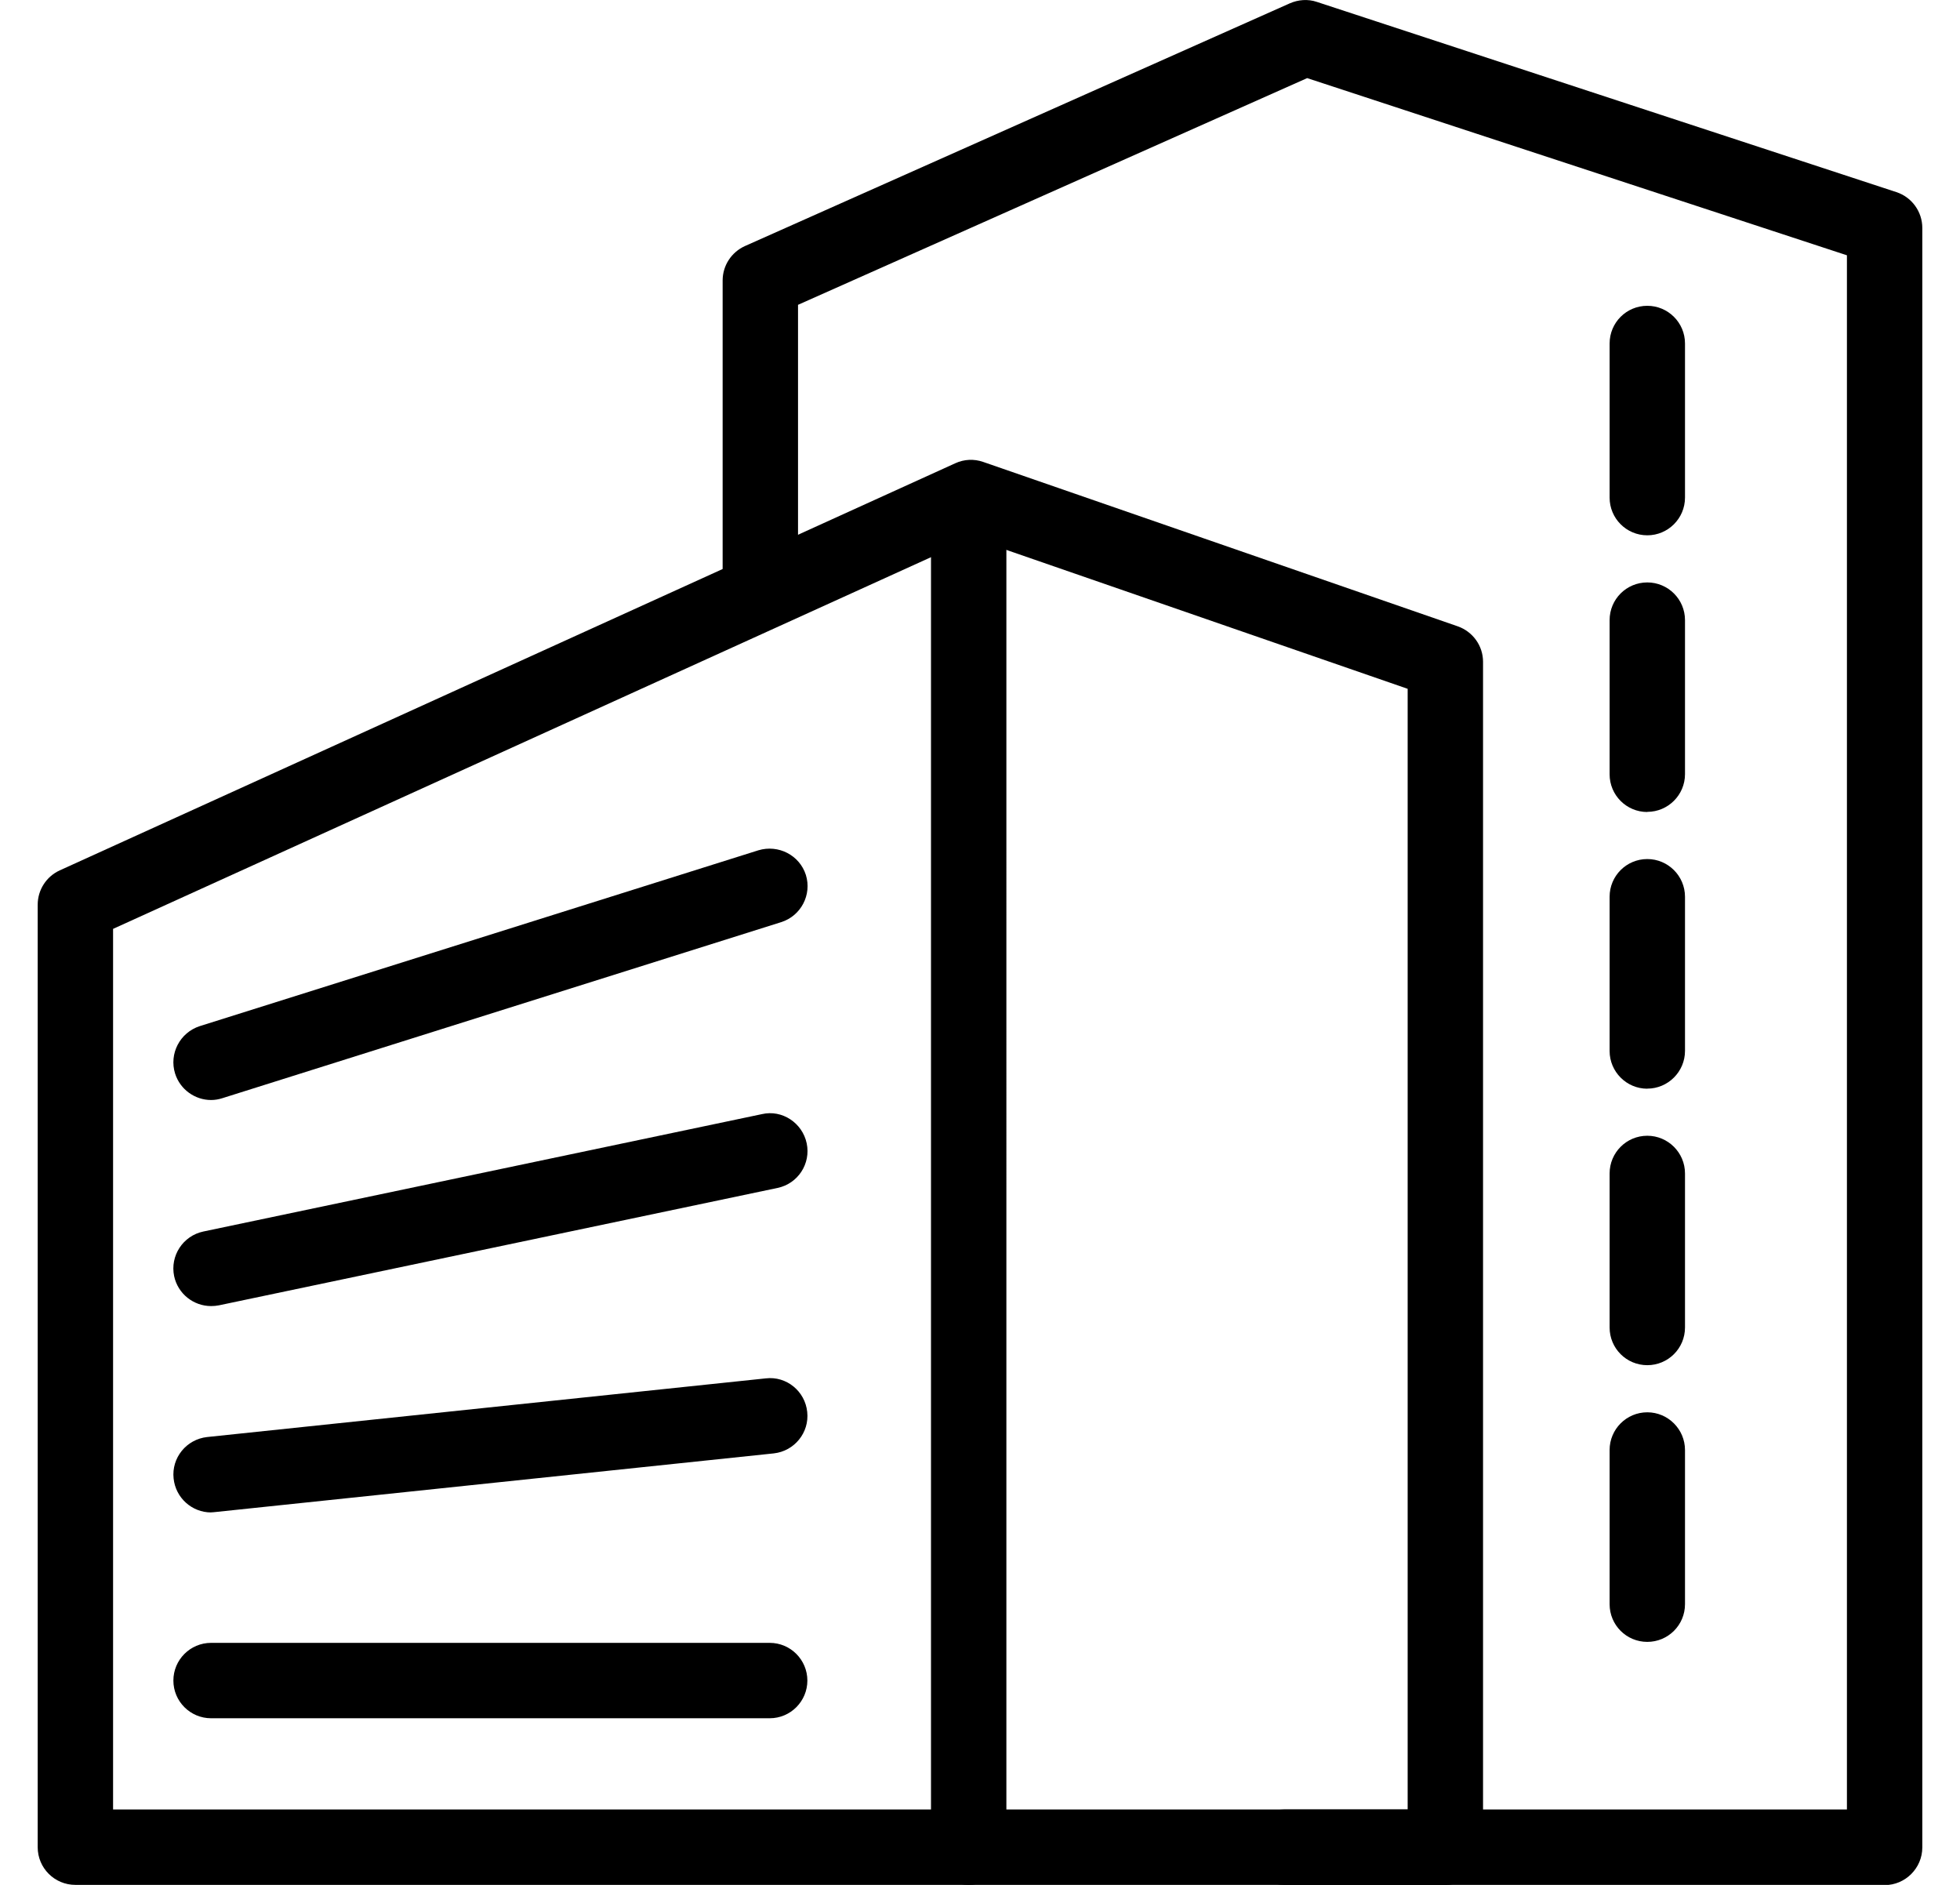 <svg class="Icon" xmlns="http://www.w3.org/2000/svg" width="26" height="25" viewBox="0 0 26 25">
  <path class="Icon-property--fill" fill="#000" d="M19.173 25H1c-.276 0-.5-.223-.5-.5V12c0-.197.115-.375.293-.456l11.88-5.4c.116-.053.247-.06.37-.017l6.294 2.18c.2.07.336.258.336.47v15.724c0 .277-.223.5-.5.5zM1.5 24h17.173V9.136l-5.77-1.997L1.5 12.32V24z"/>
  <path class="Icon-property--fill" fill="#000" d="M12.85 25c-.278 0-.5-.223-.5-.5V7.04c0-.276.222-.5.5-.5.275 0 .5.224.5.5V24.5c0 .277-.225.5-.5.5M2.8 14.59c-.212 0-.41-.138-.477-.35-.083-.264.064-.545.327-.63l7.41-2.332c.265-.08.546.064.63.326.082.264-.065.544-.328.627l-7.41 2.334c-.052.017-.102.025-.152.025M2.8 17.323c-.232 0-.44-.162-.49-.397-.056-.27.117-.535.388-.592l7.41-1.557c.268-.062.536.117.593.387.057.27-.115.535-.386.592l-7.41 1.557c-.035.007-.07.01-.104.01M2.8 20.06c-.253 0-.47-.192-.497-.45-.03-.274.17-.52.445-.55l7.41-.778c.274-.033.522.17.55.445.03.274-.17.52-.444.55l-7.41.778c-.02.002-.037.004-.054.004M10.21 22.79H2.8c-.276 0-.5-.224-.5-.5s.224-.5.5-.5h7.41c.278 0 .5.226.5.5s-.222.5-.5.5"/>
  <path class="Icon-property--fill" fill="#000" d="M25 25h-7.968c-.276 0-.5-.223-.5-.5s.224-.5.5-.5H24.5V3.386l-7.16-2.35-6.754 3.007v3.5c0 .277-.223.5-.5.5-.276 0-.5-.223-.5-.5V3.72c0-.198.117-.376.297-.457L17.108.045c.113-.05.242-.06.36-.02l7.688 2.523c.205.067.344.26.344.475v21.48c0 .275-.225.5-.5.5"/>
  <path class="Icon-property--fill" fill="#000" d="M21.852 7.1c-.277 0-.5-.224-.5-.5V4.556c0-.277.223-.5.5-.5.275 0 .5.223.5.5V6.6c0 .276-.225.5-.5.5M21.852 10.77c-.277 0-.5-.224-.5-.5V8.225c0-.277.223-.5.5-.5.275 0 .5.223.5.5v2.043c0 .276-.225.5-.5.5M21.852 14.44c-.277 0-.5-.226-.5-.5v-2.046c0-.276.223-.5.5-.5.275 0 .5.224.5.5v2.045c0 .275-.225.5-.5.5M21.852 18.107c-.277 0-.5-.223-.5-.5v-2.043c0-.276.223-.5.5-.5.275 0 .5.224.5.5v2.043c0 .278-.225.5-.5.5M21.852 21.777c-.277 0-.5-.223-.5-.5v-2.045c0-.275.223-.5.5-.5.275 0 .5.225.5.5v2.045c0 .278-.225.5-.5.5"/>
</svg>
